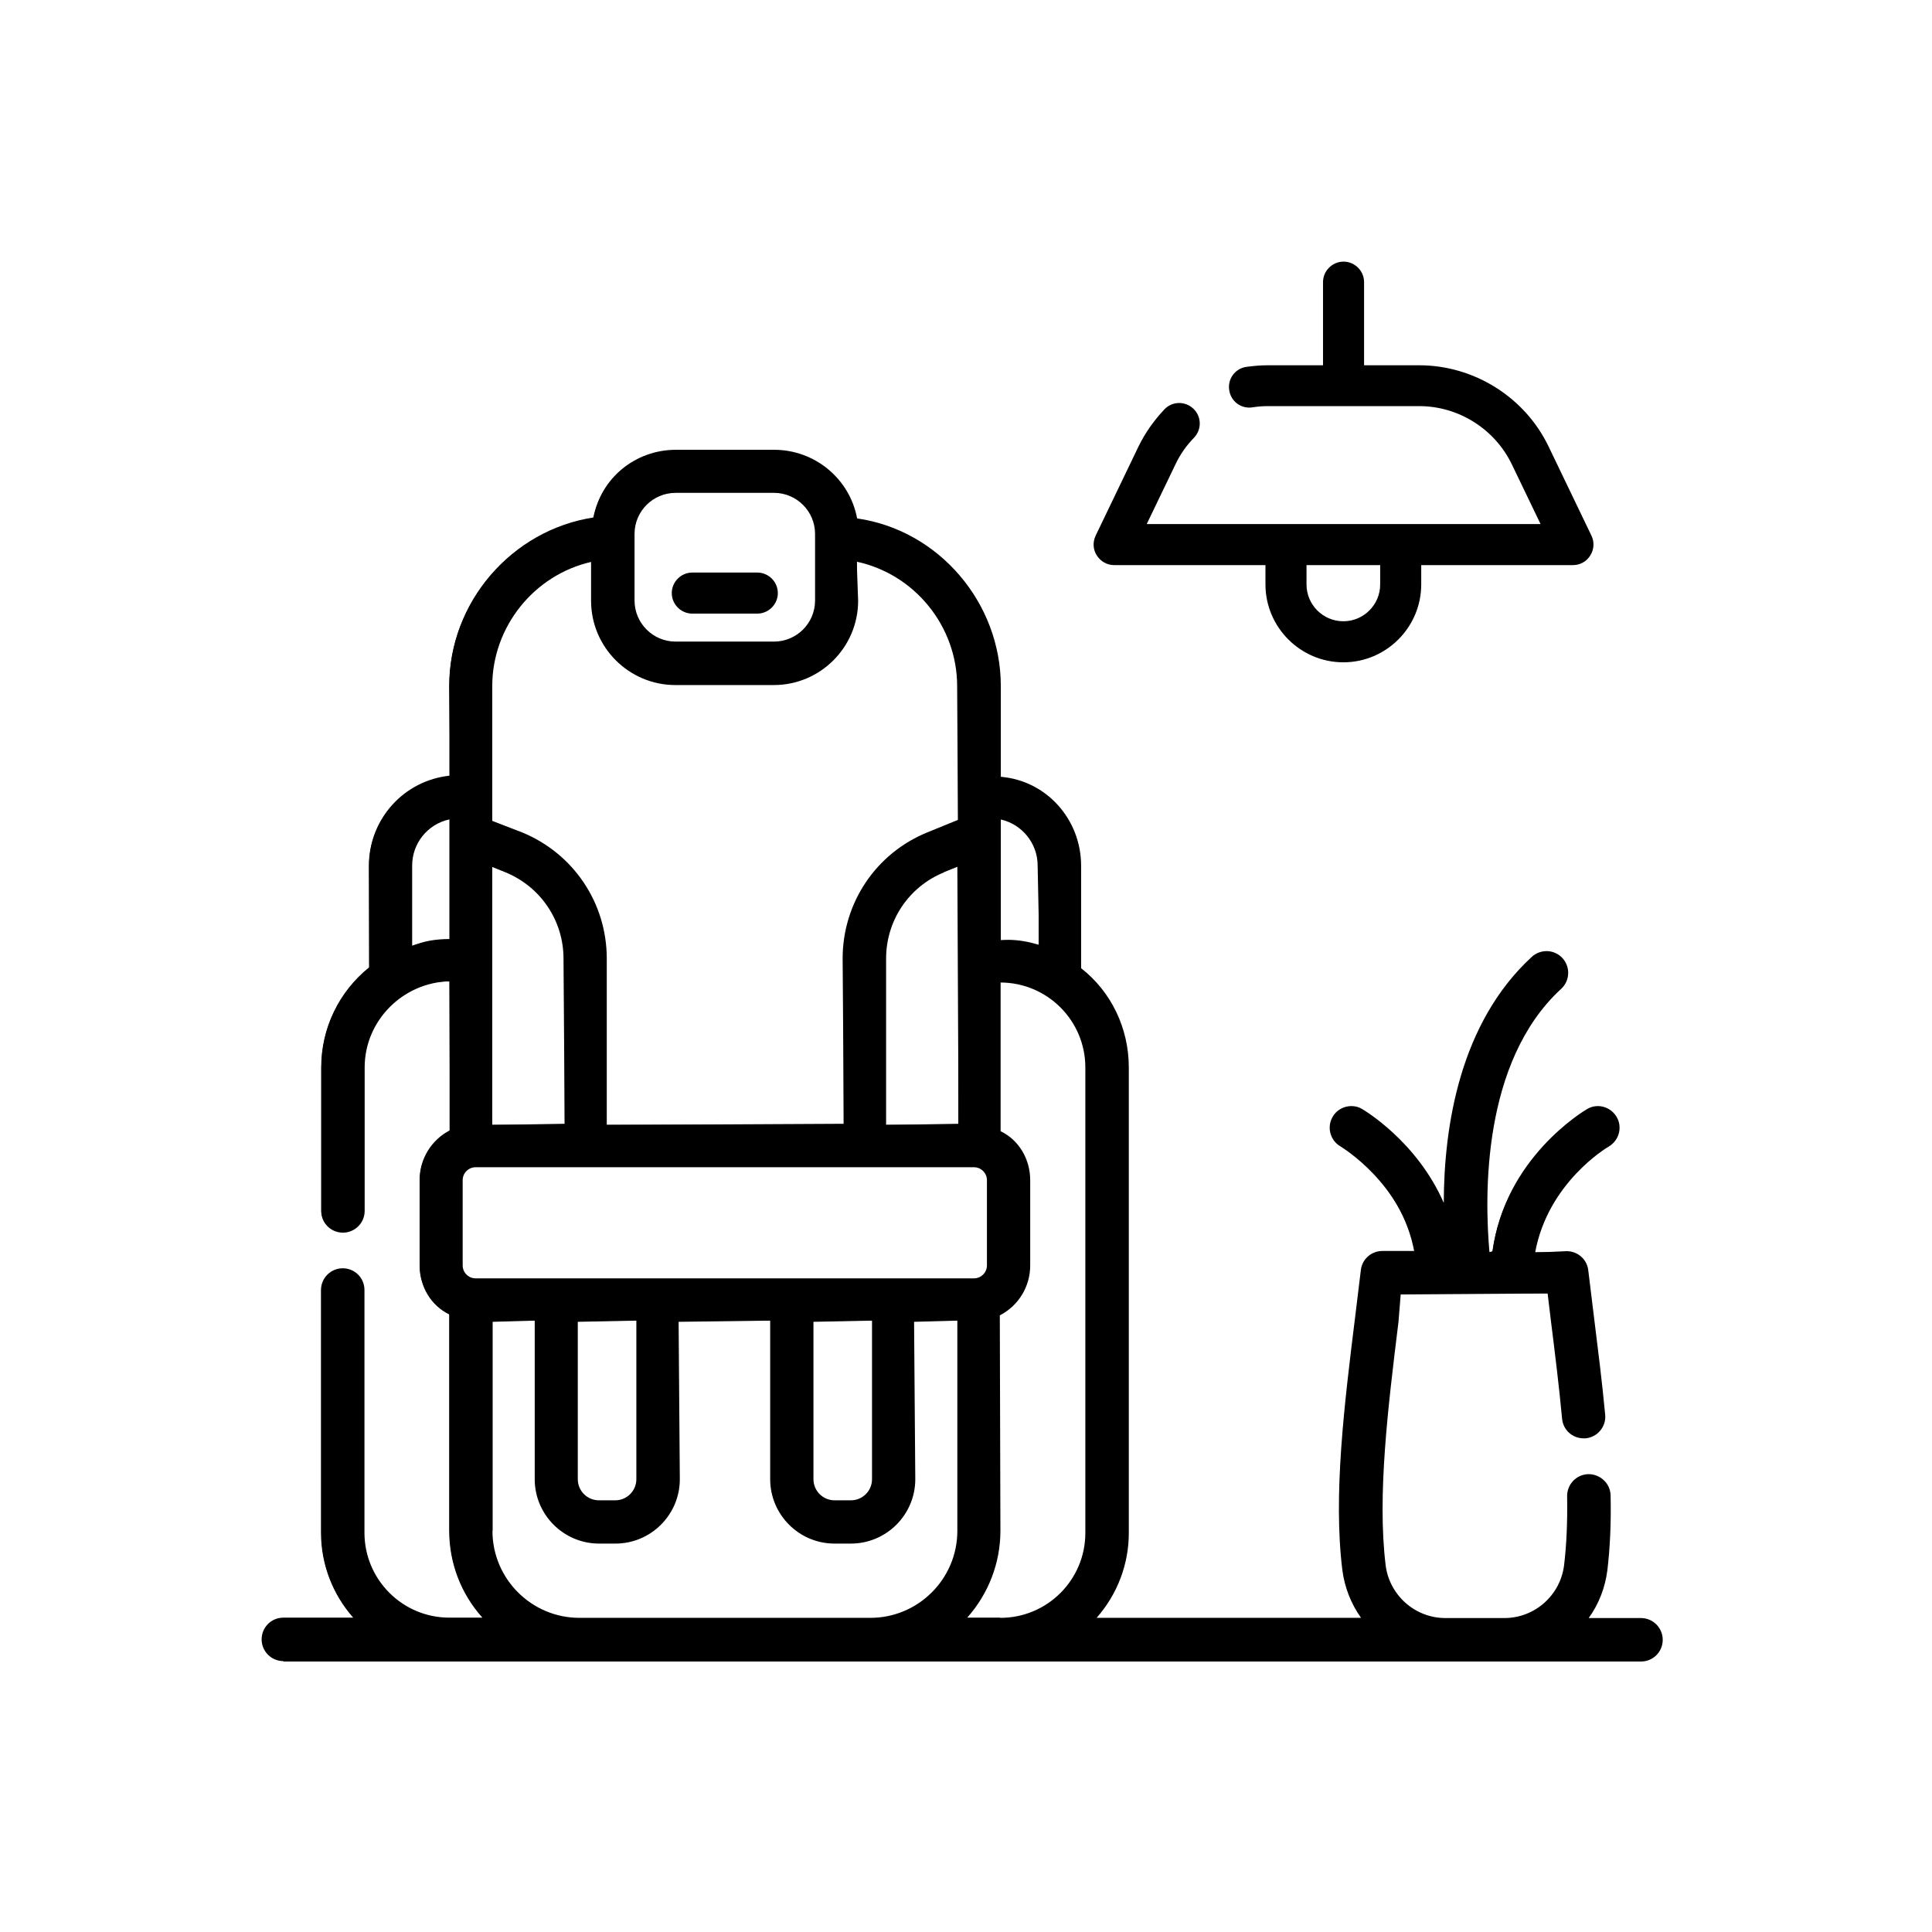 <svg width="96" height="96" viewBox="0 0 96 96" fill="none" xmlns="http://www.w3.org/2000/svg">
<g clip-path="url(#clip0_81_266)">
<path d="M55.34 28.08H62.88V29.04C62.88 31.17 64.62 32.91 66.75 32.91C68.88 32.91 70.62 31.17 70.62 29.04V28.08H78.16C78.51 28.08 78.84 27.9 79.02 27.6C79.21 27.3 79.23 26.93 79.08 26.62L76.95 22.19C75.77 19.73 73.24 18.15 70.52 18.15H67.78V14.02C67.78 13.46 67.32 13 66.76 13C66.2 13 65.74 13.46 65.74 14.02V18.15H63C62.65 18.15 62.29 18.18 61.93 18.23C61.37 18.31 60.99 18.83 61.08 19.39C61.16 19.95 61.68 20.33 62.24 20.24C62.49 20.2 62.75 20.18 63 20.18H70.52C72.47 20.18 74.27 21.31 75.12 23.07L76.55 26.04H56.98L58.41 23.07C58.64 22.58 58.95 22.14 59.33 21.75C59.72 21.34 59.71 20.7 59.3 20.31C58.89 19.92 58.25 19.93 57.86 20.34C57.34 20.89 56.9 21.51 56.57 22.19L54.44 26.62C54.29 26.94 54.31 27.31 54.5 27.6C54.69 27.9 55.01 28.08 55.36 28.08H55.34ZM68.58 28.08V29.04C68.58 30.05 67.76 30.87 66.75 30.87C65.74 30.87 64.92 30.05 64.92 29.04V28.08H68.59H68.58Z" fill="black"/>
<path d="M14.08 82.54C13.49 82.54 13 82.06 13 81.46C13 80.86 13.48 80.38 14.08 80.38H17.55C16.52 79.21 15.95 77.72 15.95 76.16V64.1C15.95 63.51 16.43 63.02 17.03 63.02C17.63 63.02 18.11 63.5 18.11 64.1V76.16C18.11 78.49 20 80.38 22.33 80.38H23.97C22.9 79.19 22.32 77.66 22.32 76.06V65.31C21.42 64.88 20.85 63.93 20.85 62.88V58.64C20.85 57.59 21.43 56.64 22.36 56.16L22.33 48.76C20.02 48.82 18.12 50.71 18.12 53.04V60.17C18.12 60.76 17.64 61.25 17.04 61.25C16.44 61.25 15.96 60.77 15.96 60.17V53.04C15.96 51.1 16.83 49.28 18.35 48.06L18.33 43.02C18.33 40.7 20.07 38.77 22.37 38.54L22.32 34.09C22.32 29.94 25.41 26.33 29.51 25.71C29.83 23.78 31.56 22.35 33.58 22.35H38.47C40.48 22.35 42.22 23.78 42.59 25.76C46.64 26.34 49.73 29.94 49.73 34.09V38.6C51.98 38.78 53.72 40.7 53.72 43.02V48.11C55.22 49.28 56.09 51.1 56.09 53.04V76.17C56.09 77.73 55.52 79.22 54.49 80.39H67.63C67.13 79.69 66.81 78.87 66.7 78.01C66.24 74.29 66.8 69.77 67.34 65.41C67.43 64.64 67.53 63.87 67.62 63.11C67.68 62.57 68.14 62.16 68.69 62.16H70.31C69.62 58.79 66.72 57.04 66.6 56.96C66.09 56.66 65.92 56 66.22 55.49C66.41 55.16 66.77 54.96 67.15 54.96C67.34 54.96 67.53 55.01 67.69 55.11C67.8 55.18 70.4 56.71 71.74 59.77C71.75 55.95 72.54 50.83 76.12 47.54C76.32 47.36 76.58 47.26 76.85 47.26C77.15 47.26 77.44 47.39 77.64 47.61C78.04 48.05 78.01 48.73 77.58 49.13C73.61 52.77 73.77 59.5 74.01 62.22L74.17 62.17C74.77 57.55 78.69 55.21 78.86 55.11C79.02 55.01 79.21 54.96 79.4 54.96C79.78 54.96 80.14 55.17 80.33 55.5C80.63 56.01 80.45 56.67 79.94 56.97C79.82 57.04 76.91 58.78 76.28 62.24L77.85 62.17C78.4 62.17 78.86 62.58 78.92 63.12L79.2 65.41C79.4 67.02 79.61 68.69 79.76 70.29C79.79 70.58 79.7 70.86 79.52 71.08C79.34 71.3 79.08 71.44 78.79 71.47H78.69C78.13 71.47 77.67 71.05 77.62 70.5C77.47 68.9 77.26 67.19 77.07 65.68L76.9 64.27L69.6 64.32L69.49 65.68C68.97 69.92 68.43 74.3 68.85 77.76C69.03 79.26 70.31 80.4 71.82 80.4H74.75C76.26 80.4 77.54 79.27 77.72 77.76C77.84 76.76 77.89 75.64 77.87 74.35C77.86 73.76 78.33 73.26 78.93 73.25C79.53 73.25 80.02 73.72 80.03 74.31C80.06 75.7 80 76.92 79.87 78.02C79.76 78.88 79.45 79.7 78.94 80.4H81.54C82.13 80.4 82.62 80.88 82.62 81.48C82.62 82.08 82.14 82.56 81.54 82.56H14.08V82.54ZM49.71 80.39C52.04 80.39 53.93 78.5 53.93 76.17V53.04C53.93 50.72 52.05 48.83 49.72 48.82V56.21C50.62 56.64 51.19 57.59 51.19 58.64V62.88C51.19 63.93 50.61 64.88 49.68 65.36L49.71 76.06C49.71 77.66 49.12 79.19 48.06 80.38H49.7L49.71 80.39ZM24.47 76.07C24.47 78.45 26.41 80.39 28.79 80.39H43.25C45.63 80.39 47.57 78.45 47.57 76.07V65.62L45.42 65.68L45.48 73.5C45.48 75.27 44.04 76.7 42.28 76.7H41.47C39.7 76.7 38.27 75.26 38.27 73.5V65.62L33.72 65.68L33.78 73.5C33.78 75.27 32.34 76.7 30.58 76.7H29.77C28 76.7 26.57 75.26 26.57 73.5V65.62L24.48 65.68V76.07H24.47ZM40.42 73.5C40.42 74.08 40.89 74.55 41.47 74.55H42.28C42.86 74.55 43.33 74.08 43.33 73.5V65.62L40.42 65.68V73.5ZM28.71 73.5C28.71 74.08 29.18 74.55 29.76 74.55H30.57C31.15 74.55 31.62 74.08 31.62 73.5V65.62L28.71 65.68V73.5ZM23.63 58C23.28 58 22.99 58.29 22.99 58.64V62.88C22.99 63.23 23.28 63.52 23.63 63.52H48.4C48.75 63.52 49.04 63.23 49.04 62.88V58.64C49.04 58.29 48.75 58 48.4 58H23.63ZM46.9 43.35C45.16 44.06 44.03 45.74 44.03 47.63V55.9L47.63 55.84L47.57 43.07L46.9 43.34V43.35ZM29.38 27.92C26.53 28.57 24.46 31.15 24.46 34.09V40.79L25.94 41.36C28.5 42.41 30.15 44.87 30.15 47.63V55.9L41.93 55.84L41.87 47.63C41.87 44.87 43.52 42.4 46.08 41.36L47.6 40.74L47.56 34.09C47.56 31.13 45.46 28.53 42.57 27.91L42.64 29.85C42.64 32.16 40.76 34.04 38.45 34.04H33.56C31.25 34.04 29.37 32.16 29.37 29.85V27.93L29.38 27.92ZM24.46 55.9L28.06 55.84L28 47.63C28 45.75 26.87 44.07 25.13 43.35L24.46 43.08V55.91V55.9ZM22.31 40.72C21.24 40.96 20.48 41.91 20.48 43.01V47.01C21.02 46.76 21.67 46.66 22.33 46.66V40.72H22.31ZM50.1 46.7C50.62 46.7 51.13 46.8 51.64 46.95L51.56 43.01C51.56 41.91 50.79 40.96 49.73 40.72V46.72C49.86 46.71 49.98 46.7 50.11 46.7H50.1ZM33.57 24.49C32.45 24.49 31.53 25.4 31.53 26.53V29.84C31.53 30.96 32.44 31.88 33.57 31.88H38.46C39.58 31.88 40.5 30.97 40.5 29.84V26.53C40.5 25.41 39.59 24.49 38.46 24.49H33.57Z" fill="black"/>
<path d="M81.52 80.44H78.8C79.32 79.75 79.67 78.91 79.78 78C79.92 76.89 79.97 75.68 79.94 74.3C79.93 73.74 79.46 73.29 78.9 73.3C78.34 73.31 77.89 73.77 77.9 74.34C77.92 75.63 77.88 76.75 77.75 77.76C77.56 79.29 76.26 80.45 74.72 80.45H71.79C70.25 80.45 68.95 79.29 68.76 77.76C68.33 74.29 68.88 69.91 69.4 65.67C69.46 65.2 69.52 64.73 69.57 64.26H76.93C76.99 64.73 77.04 65.2 77.1 65.66C77.3 67.26 77.5 68.9 77.65 70.48C77.7 71.04 78.2 71.45 78.76 71.4C79.32 71.35 79.73 70.85 79.68 70.29C79.53 68.69 79.32 67.02 79.12 65.41C79.03 64.64 78.93 63.88 78.84 63.12C78.78 62.61 78.35 62.22 77.83 62.22H76.21C76.84 58.76 79.75 57 79.89 56.91C80.37 56.63 80.54 56.01 80.26 55.52C79.98 55.03 79.35 54.87 78.87 55.15C78.69 55.25 74.8 57.56 74.15 62.22H73.93C73.71 59.79 73.47 52.79 77.51 49.08C77.92 48.7 77.95 48.06 77.57 47.64C77.19 47.23 76.55 47.2 76.13 47.58C72.38 51.02 71.74 56.53 71.77 60.06C70.48 56.85 67.77 55.24 67.63 55.15C67.15 54.87 66.53 55.03 66.24 55.52C65.96 56 66.12 56.63 66.6 56.91C66.74 56.99 69.65 58.75 70.28 62.22H68.66C68.14 62.22 67.71 62.61 67.65 63.12C67.56 63.88 67.47 64.65 67.37 65.42C66.83 69.78 66.27 74.29 66.73 78.01C66.84 78.92 67.19 79.76 67.71 80.45H54.31C55.35 79.32 55.98 77.82 55.98 76.17V53.04C55.98 51.05 55.05 49.27 53.61 48.11V43.02C53.61 40.72 51.86 38.83 49.62 38.6V34.09C49.62 29.91 46.54 26.39 42.48 25.77C42.12 23.86 40.44 22.41 38.42 22.41H33.53C31.51 22.41 29.83 23.86 29.47 25.77C25.41 26.39 22.33 29.92 22.33 34.09V38.6C20.09 38.83 18.34 40.73 18.34 43.02V48.11C16.9 49.27 15.97 51.05 15.97 53.04V60.17C15.97 60.73 16.43 61.19 16.99 61.19C17.55 61.19 18.01 60.73 18.01 60.17V53.04C18.01 50.68 19.93 48.76 22.29 48.76H22.34V56.21C21.46 56.67 20.86 57.58 20.86 58.64V62.88C20.86 63.93 21.46 64.85 22.34 65.31V76.07C22.34 77.76 23 79.3 24.07 80.45H22.29C19.93 80.45 18.01 78.53 18.01 76.17V64.11C18.01 63.55 17.55 63.09 16.99 63.09C16.43 63.09 15.97 63.55 15.97 64.11V76.17C15.97 77.82 16.61 79.32 17.64 80.45H14.08C13.52 80.45 13.06 80.91 13.06 81.47C13.06 82.03 13.52 82.49 14.08 82.49H81.52C82.08 82.49 82.54 82.03 82.54 81.47C82.54 80.91 82.08 80.45 81.52 80.45V80.44ZM51.61 43.01V47.01C51.01 46.82 50.37 46.72 49.7 46.72H49.65V40.65C50.76 40.86 51.6 41.84 51.6 43.02L51.61 43.01ZM43.38 65.61V73.48C43.38 74.09 42.88 74.59 42.27 74.59H41.46C40.85 74.59 40.35 74.09 40.35 73.48V65.61H43.38ZM23.63 63.57C23.24 63.57 22.93 63.26 22.93 62.87V58.63C22.93 58.24 23.24 57.93 23.63 57.93H48.4C48.79 57.93 49.1 58.24 49.1 58.63V62.87C49.1 63.26 48.79 63.57 48.4 63.57H23.63ZM31.67 65.61V73.48C31.67 74.09 31.17 74.59 30.56 74.59H29.75C29.14 74.59 28.64 74.09 28.64 73.48V65.61H31.67ZM24.4 42.98L25.15 43.29C26.92 44.01 28.06 45.71 28.06 47.62V55.89H24.4V42.98ZM47.62 55.89H43.96V47.62C43.96 45.71 45.1 44.01 46.87 43.29L47.62 42.98V55.89ZM31.47 26.53C31.47 25.37 32.41 24.43 33.57 24.43H38.46C39.62 24.43 40.56 25.37 40.56 26.53V29.84C40.56 31 39.62 31.94 38.46 31.94H33.57C32.41 31.94 31.47 31 31.47 29.84V26.53ZM29.43 27.84V29.84C29.43 32.12 31.28 33.97 33.56 33.97H38.45C40.73 33.97 42.58 32.12 42.58 29.84V27.84C45.47 28.46 47.61 31.04 47.61 34.08V40.78L46.09 41.4C43.56 42.44 41.92 44.88 41.92 47.62V55.89H30.09V47.62C30.09 44.88 28.45 42.44 25.92 41.4L24.4 40.78V34.08C24.4 31.04 26.55 28.46 29.43 27.84ZM22.31 46.72C21.65 46.72 21.01 46.82 20.4 47.01V43.01C20.4 41.84 21.24 40.86 22.35 40.64V46.71H22.3L22.31 46.72ZM28.77 80.44C26.36 80.44 24.39 78.48 24.39 76.06V65.61H26.6V73.49C26.6 75.22 28.01 76.63 29.74 76.63H30.55C32.28 76.63 33.69 75.22 33.69 73.49V65.61H38.3V73.49C38.3 75.22 39.71 76.63 41.44 76.63H42.25C43.98 76.63 45.39 75.22 45.39 73.49V65.61H47.6V76.06C47.6 78.47 45.64 80.44 43.22 80.44H28.76H28.77ZM47.91 80.44C48.98 79.29 49.64 77.75 49.64 76.06V65.3C50.52 64.84 51.12 63.93 51.12 62.87V58.63C51.12 57.58 50.52 56.66 49.64 56.2V48.75H49.69C52.05 48.75 53.97 50.67 53.97 53.03V76.16C53.97 78.52 52.05 80.44 49.69 80.44H47.91Z" fill="black"/>
<path d="M34.4 30.49H37.63C38.19 30.49 38.65 30.03 38.65 29.47C38.65 28.91 38.19 28.45 37.63 28.45H34.4C33.84 28.45 33.38 28.91 33.38 29.47C33.38 30.03 33.84 30.49 34.4 30.49Z" fill="black"/>
</g>
<defs>
<clipPath id="clip0_81_266">
<rect width="69.6" height="69.54" fill="white" transform="translate(13 13)"/>
</clipPath>
</defs>
</svg>
